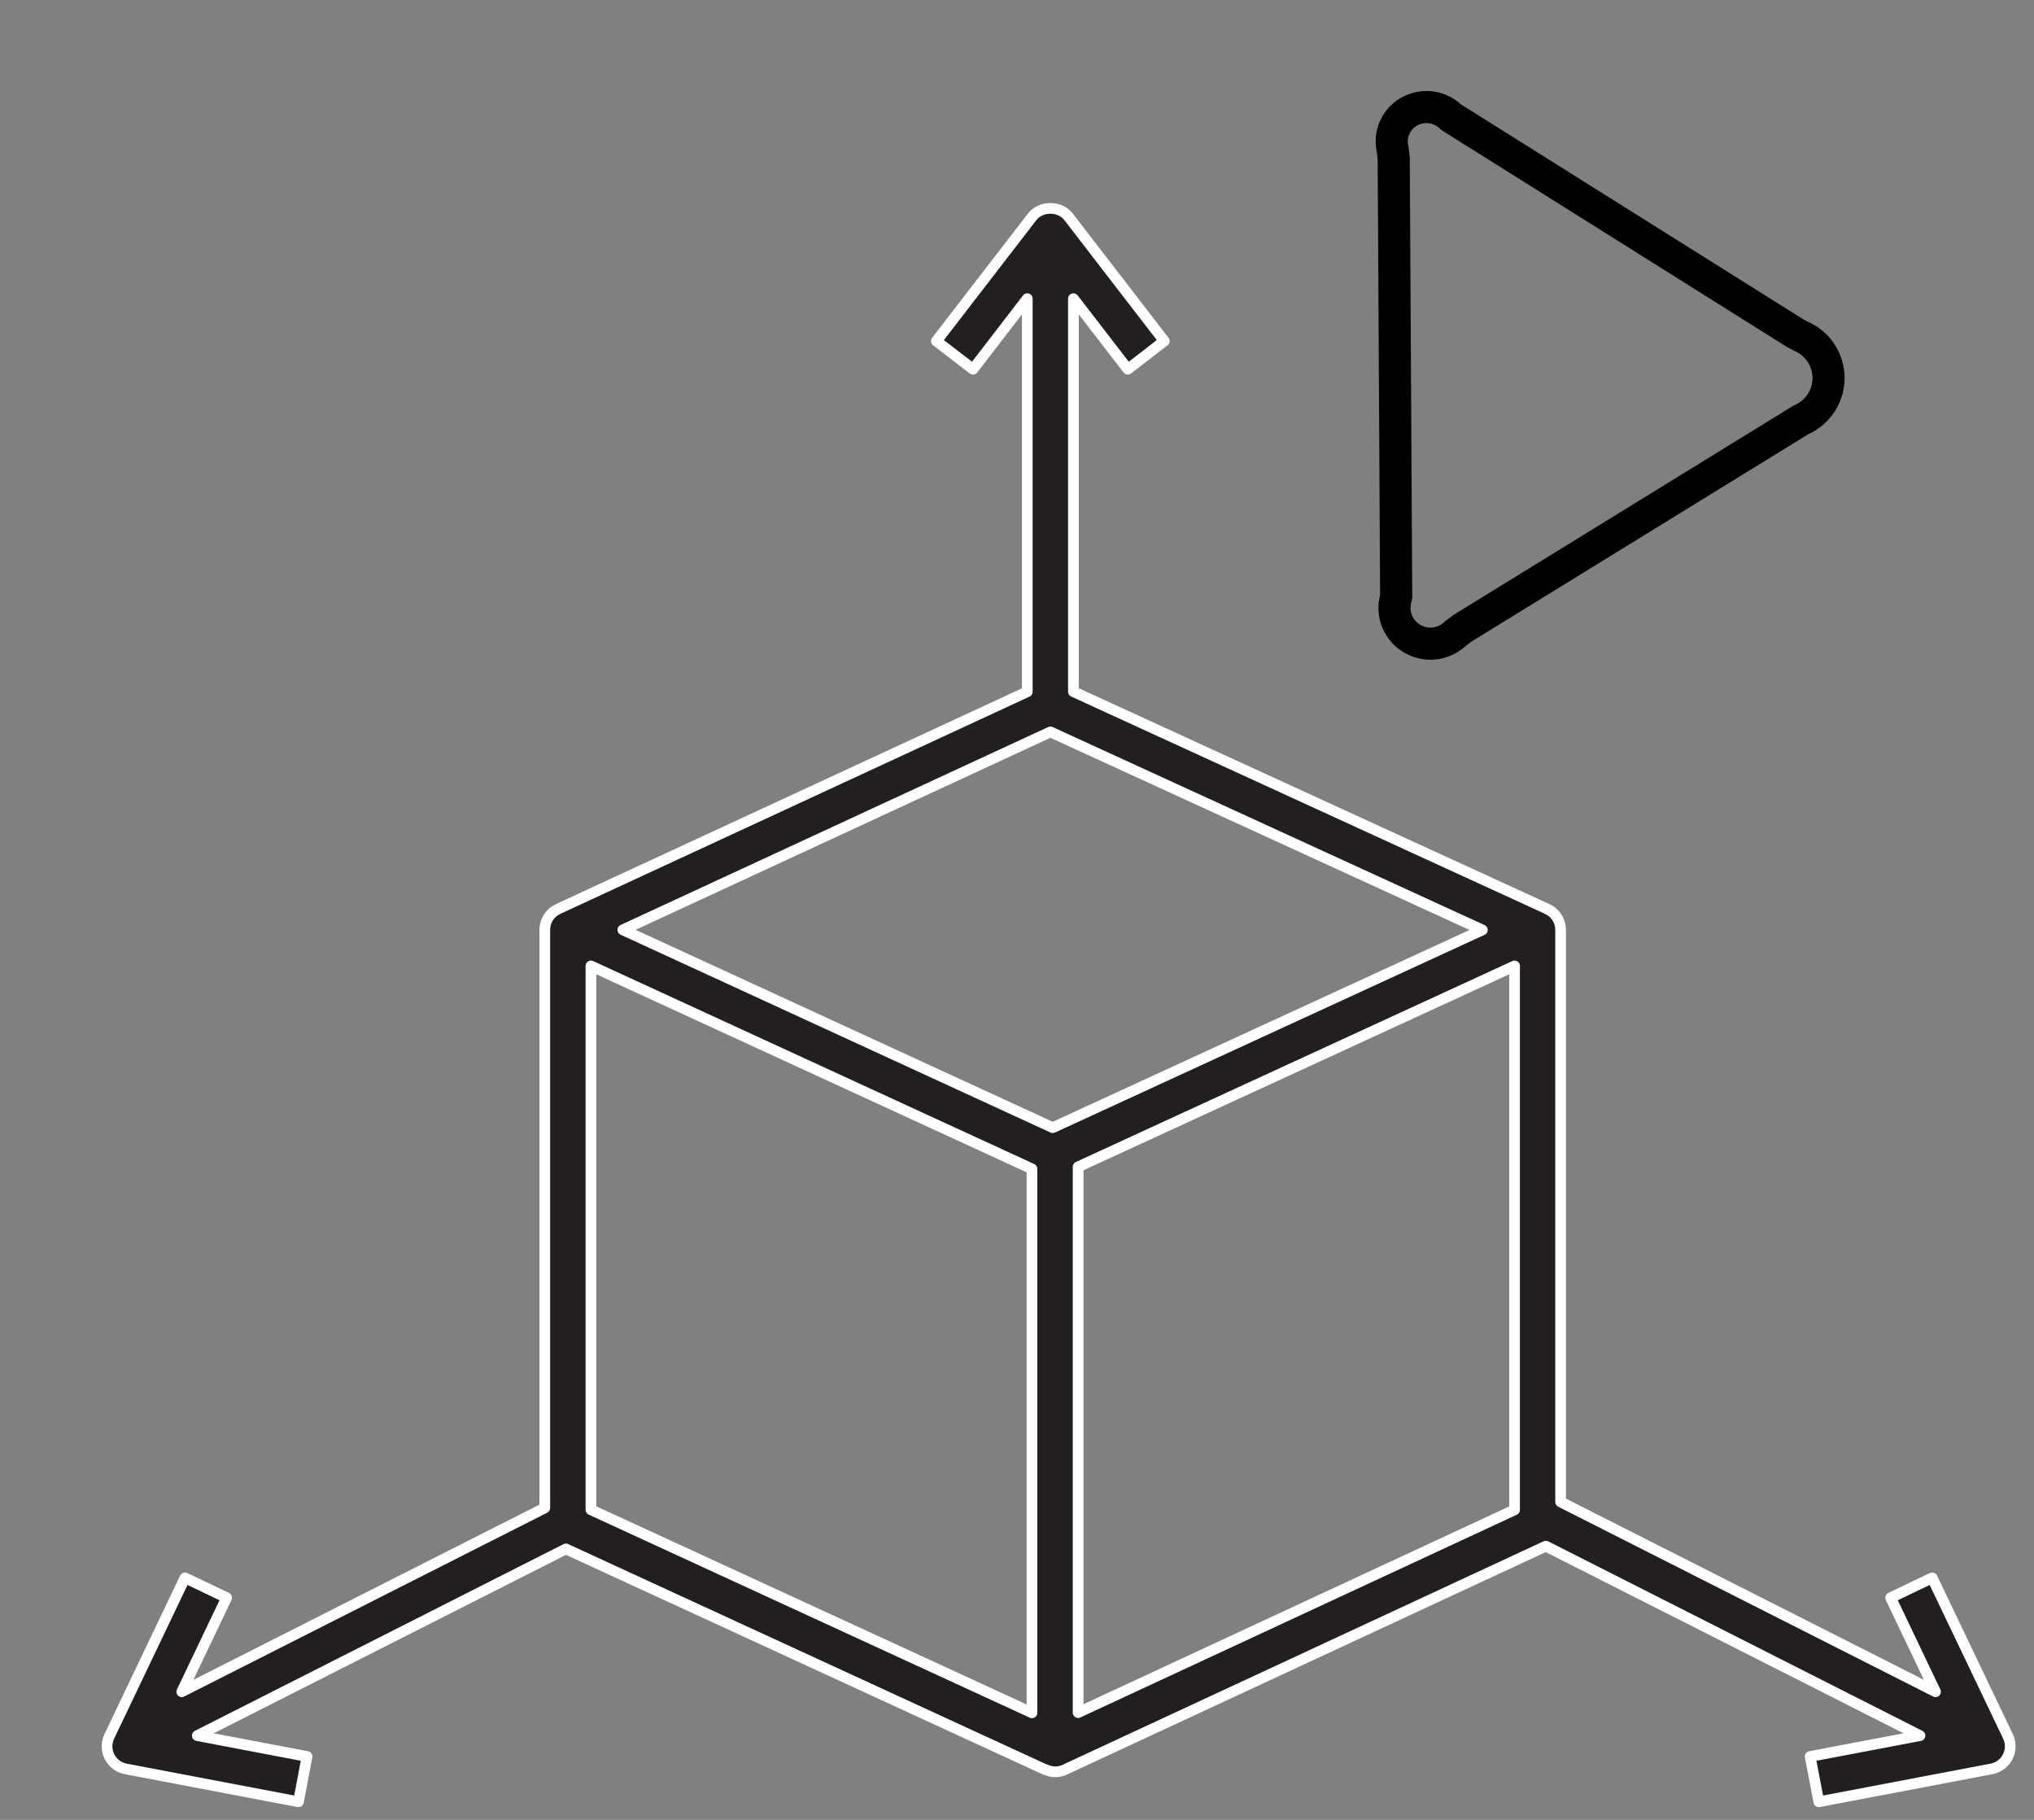 <?xml version="1.0" encoding="UTF-8"?>
<svg width="19px" height="17px" viewBox="0 0 19 17" version="1.1" xmlns="http://www.w3.org/2000/svg" xmlns:xlink="http://www.w3.org/1999/xlink">
    <rect x="0" y="0" width="19" height="17" fill="#808080" stroke="none"/>
    <!-- Generator: Sketch 52.2 (67145) - http://www.bohemiancoding.com/sketch -->
    <title>3D video</title>
    <desc>Created with Sketch.</desc>
    <g id="Page-1" stroke="none" stroke-width="1" fill="none" fill-rule="evenodd">
        <g id="Artboard" transform="translate(-150, -103)">
            <g id="3D-video" transform="translate(151, 104)">
                <path d="M17.757,15.22 L17.049,13.739 L16.661,13.925 L17.08,14.803 L13.578,13.03 L13.578,7.687 C13.578,7.613 13.541,7.545 13.479,7.505 C13.47,7.5 13.461,7.497 13.452,7.492 L13.453,7.491 L9.027,5.461 L9.027,1.79 L9.535,2.449 L9.876,2.186 L8.982,1.026 C8.901,0.92 8.723,0.92 8.641,1.026 L7.747,2.186 L8.089,2.449 L8.596,1.79 L8.596,5.462 L4.214,7.491 L4.215,7.492 C4.206,7.497 4.197,7.5 4.188,7.505 C4.126,7.544 4.089,7.613 4.089,7.686 L4.089,13.086 L0.698,14.803 L1.117,13.925 L0.728,13.739 L0.021,15.22 C-0.008,15.28 -0.007,15.351 0.023,15.41 C0.054,15.47 0.11,15.512 0.175,15.524 L1.788,15.831 L1.868,15.408 L0.843,15.213 L4.286,13.469 L8.766,15.532 L8.767,15.53 C8.795,15.543 8.825,15.551 8.856,15.551 C8.887,15.551 8.918,15.545 8.947,15.531 L13.44,13.443 L16.935,15.213 L15.909,15.408 L15.99,15.831 L17.603,15.524 C17.668,15.512 17.724,15.47 17.755,15.41 C17.785,15.351 17.786,15.28 17.757,15.22 Z M4.52,8.023 L8.64,9.919 L8.64,15 L4.52,13.103 L4.52,8.023 Z M8.834,9.534 L4.818,7.686 L8.812,5.837 L12.847,7.687 L8.834,9.534 Z M13.148,13.104 L9.071,14.998 L9.071,9.9 L13.148,8.023 L13.148,13.104 Z" id="Shape" stroke="#FFFFFF" stroke-width="0.1" fill="#231F20" fill-rule="nonzero" stroke-linecap="round" stroke-linejoin="round"></path>
                <path d="M16.05,2.69 C16.007,2.796 15.926,2.879 15.82,2.924 L12.656,4.872 L12.596,4.918 C12.515,4.996 12.4,5.029 12.291,5.005 C12.11,4.966 11.994,4.789 12.034,4.609 L12.042,4.571 L12.019,0.477 L12.009,0.396 C11.983,0.287 12.016,0.171 12.096,0.093 C12.159,0.031 12.242,0 12.325,0 C12.408,0 12.492,0.032 12.556,0.095 L15.77,2.113 L15.82,2.139 C15.922,2.182 16.002,2.262 16.046,2.363 C16.091,2.468 16.093,2.584 16.05,2.69 Z" id="Path" stroke="#000000" stroke-width="0.3"></path>
            </g>
        </g>
    </g>
</svg>